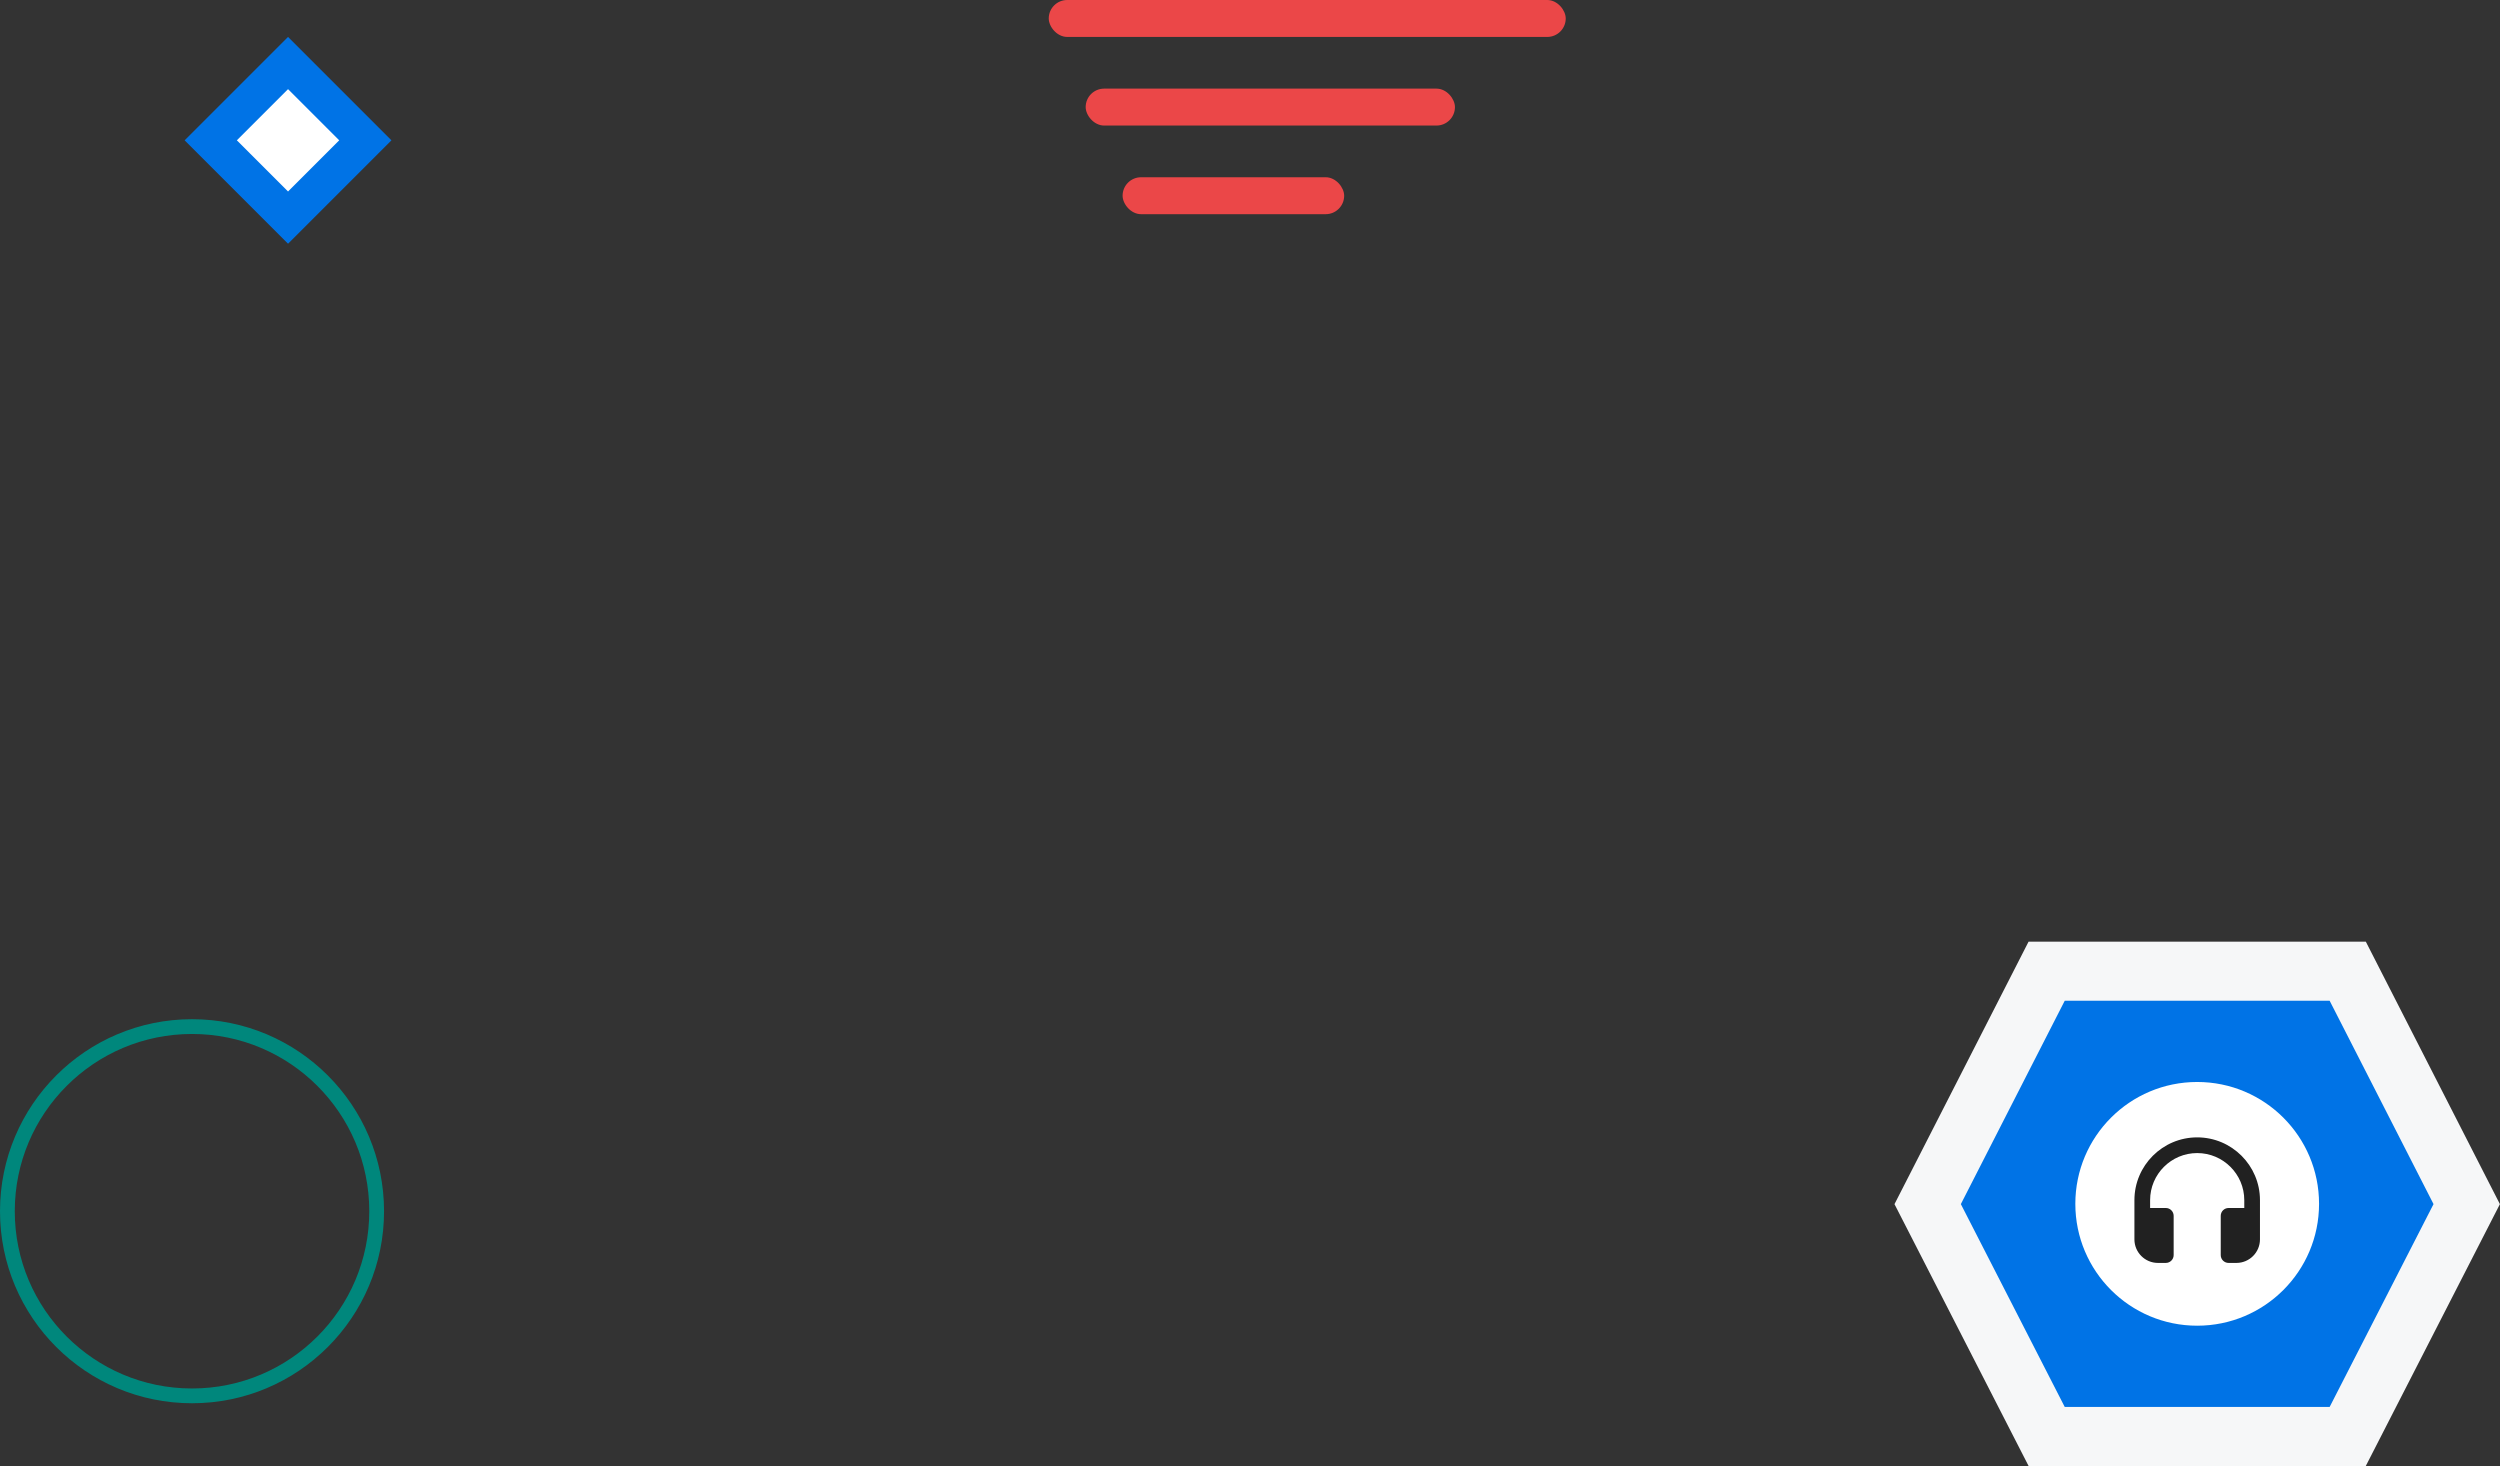<svg width="677" height="397" viewBox="0 0 677 397" fill="none" xmlns="http://www.w3.org/2000/svg">
<rect x="0" y="0" width="677" height="397" fill="#333333" stroke="none"/>
<circle cx="52" cy="328" r="50" stroke="#00877C" stroke-width="4"/>
<path d="M57.071 38L78 17.071L98.929 38L78 58.929L57.071 38Z" fill="white" stroke="#0073E6" stroke-width="10"/>
<rect x="284" width="140" height="10" rx="5" fill="#EB4748"/>
<rect x="294" y="24" width="100" height="10" rx="5" fill="#EB4748"/>
<rect x="304" y="48" width="60" height="10" rx="5" fill="#EB4748"/>
<path d="M523.876 322.432L522.014 326.076L523.88 329.718L552.011 384.647L554.241 389H559.132H630.868H635.759L637.989 384.647L666.12 329.718L667.986 326.076L666.124 322.432L637.992 267.361L635.765 263H630.868H559.132H554.235L552.008 267.361L523.876 322.432Z" fill="#0073E6" stroke="#F6F7F8" stroke-width="16"/>
<circle cx="595" cy="326" r="33" fill="white"/>
<path d="M595 308C585.627 308 578 315.627 578 325V335.625C578 339.14 580.86 342 584.375 342H586.5C587.675 342 588.625 341.048 588.625 339.875V329.25C588.625 328.077 587.675 327.125 586.5 327.125H582.25V325C582.25 317.968 587.968 312.25 595 312.25C602.032 312.25 607.75 317.968 607.75 325V327.125H603.5C602.325 327.125 601.375 328.077 601.375 329.25V339.875C601.375 341.048 602.325 342 603.5 342H605.625C609.14 342 612 339.14 612 335.625V325C612 315.627 604.373 308 595 308Z" fill="#212121"/>
</svg>
